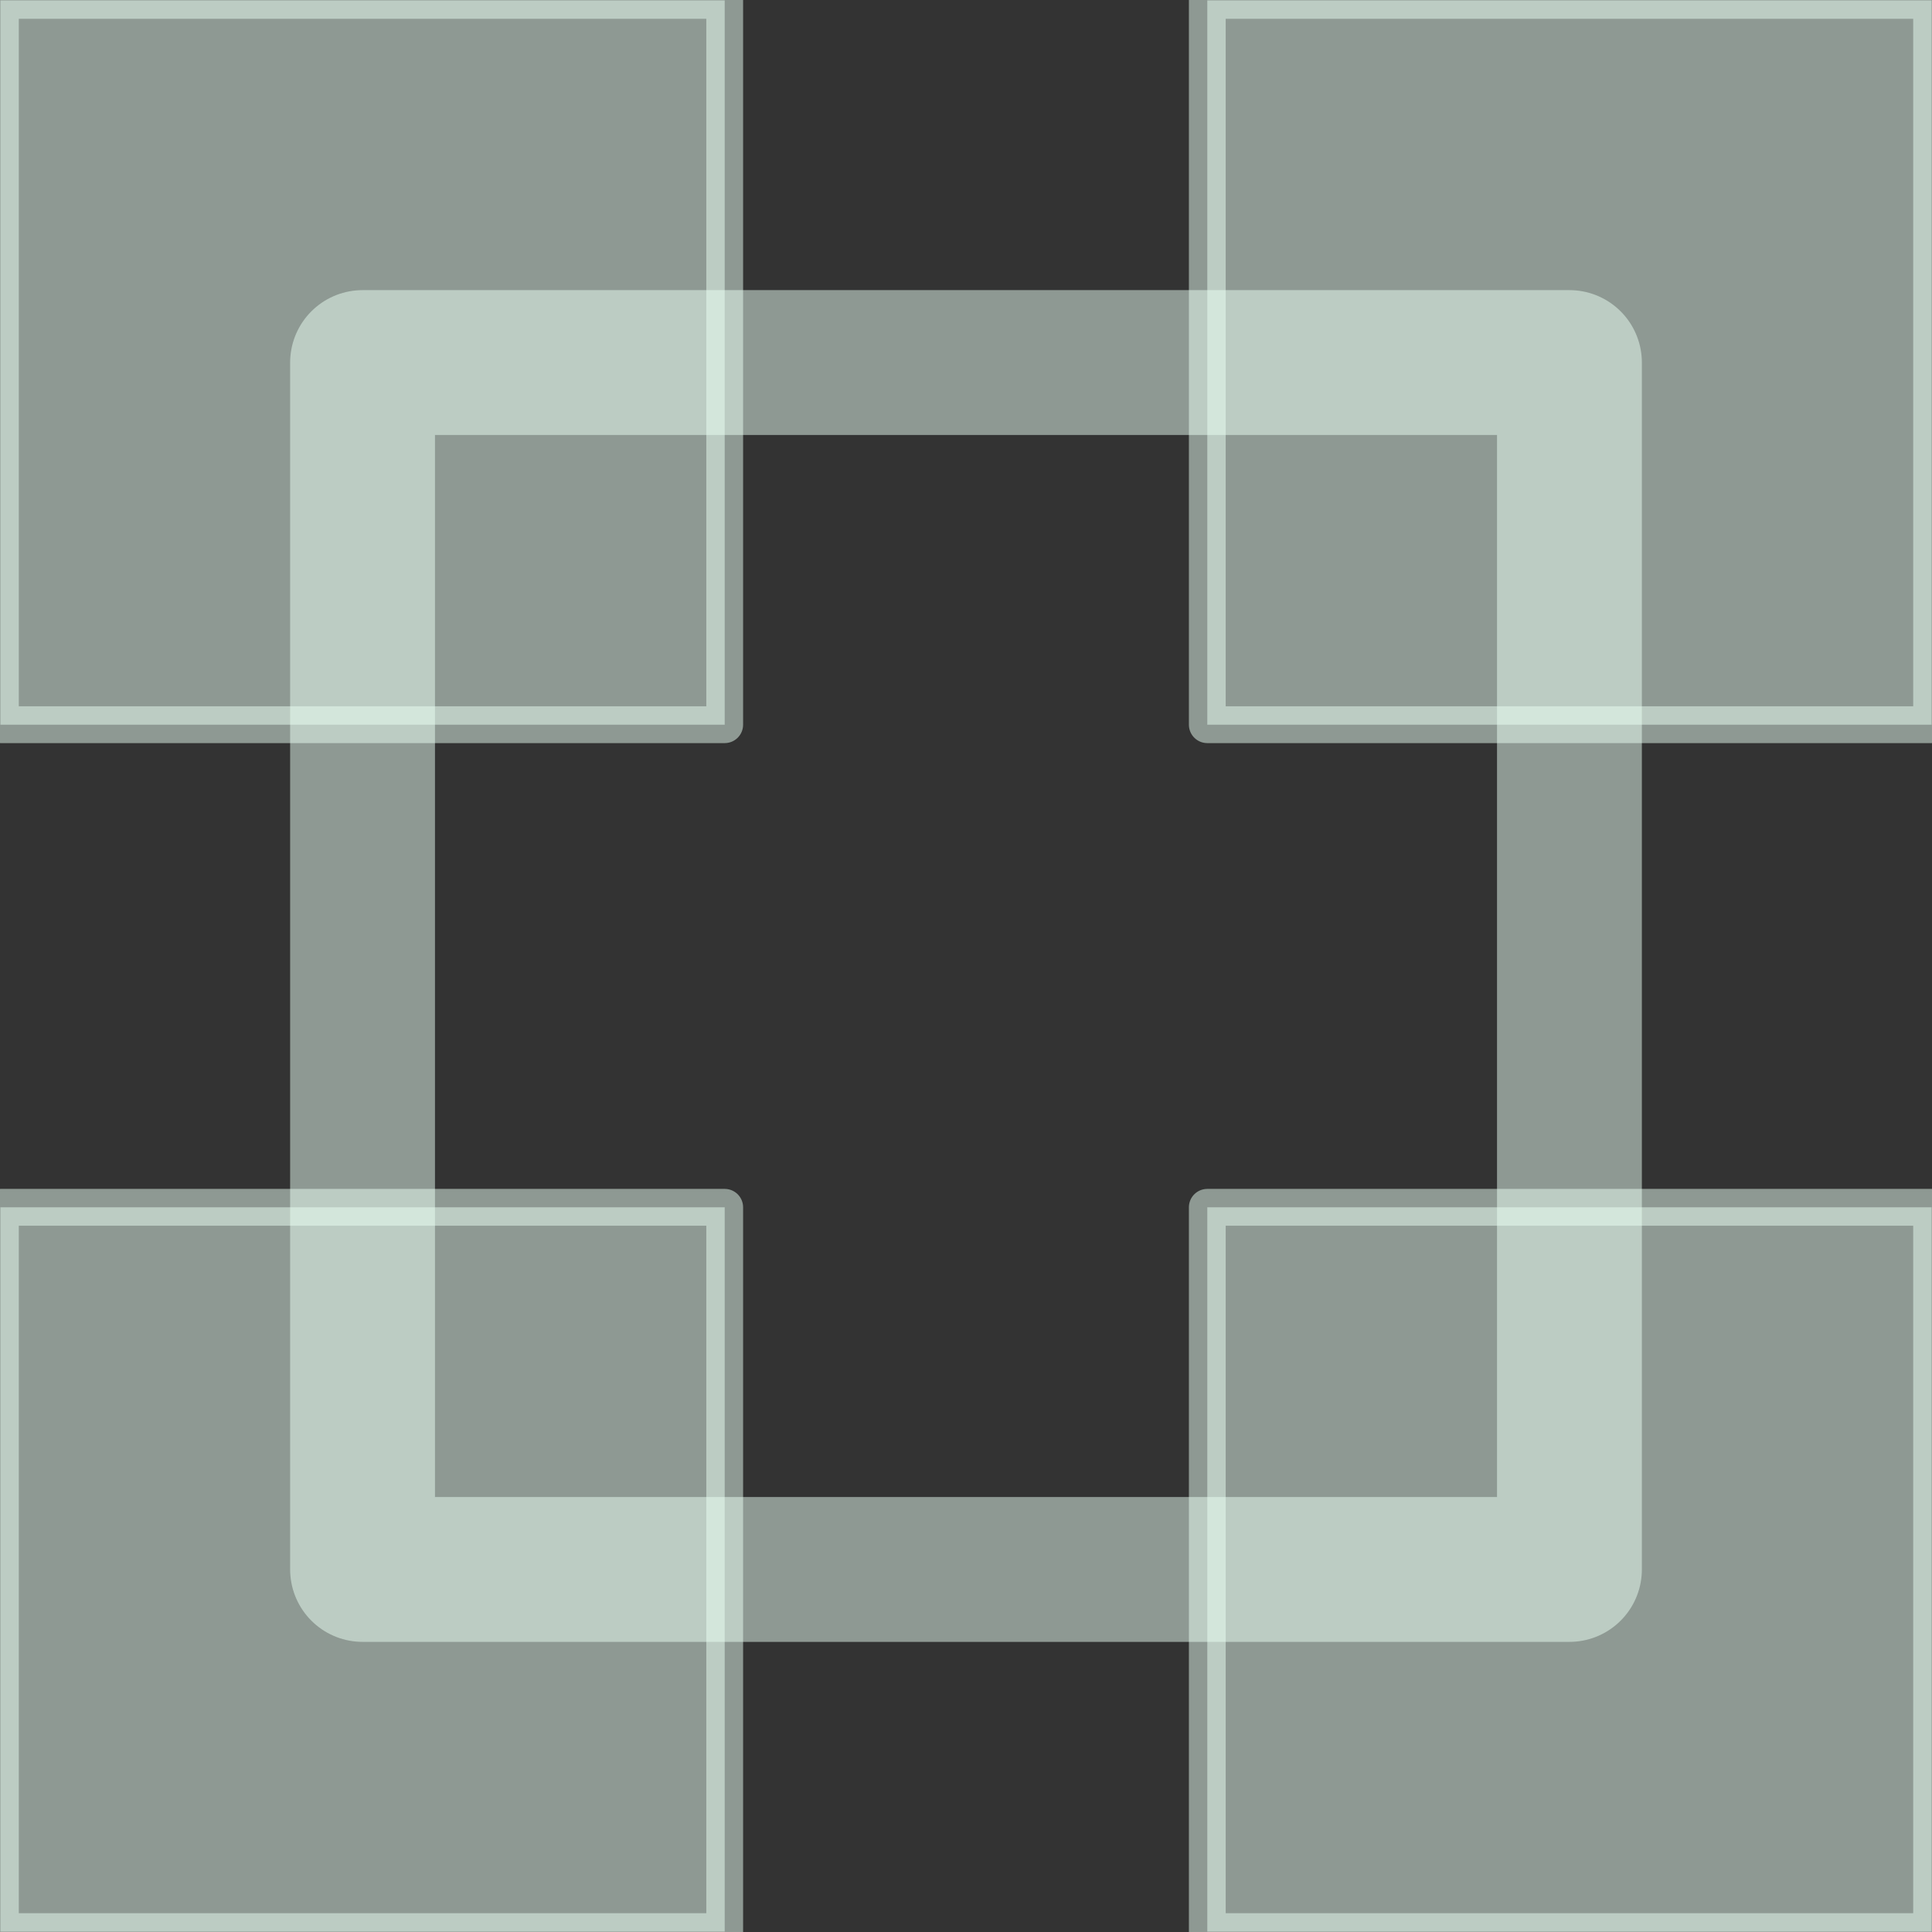 <?xml version="1.0" encoding="UTF-8"?>
<!DOCTYPE svg PUBLIC "-//W3C//DTD SVG 1.0//EN" "http://www.w3.org/TR/2001/REC-SVG-20010904/DTD/svg10.dtd">
<!-- Creator: CorelDRAW X6 -->
<svg xmlns="http://www.w3.org/2000/svg" xml:space="preserve" width="47px" height="47px" version="1.0" shape-rendering="geometricPrecision" text-rendering="geometricPrecision" image-rendering="optimizeQuality" fill-rule="evenodd" clip-rule="evenodd"
viewBox="0 0 4700 4700"
 xmlns:xlink="http://www.w3.org/1999/xlink">
 <rect x="0" y="0" width="4700" height="4700" fill="#333333" stroke="none"/>
 <g id="_2043.cgm:type:overlay">
  <IC_ColorNameTable/>
  <PictureProperties/>
  <polygon fill="#EAFFF4" fill-opacity="0.502" stroke="#EAFFF4" stroke-width="89.504" stroke-linecap="square" stroke-linejoin="round" stroke-opacity="0.502" points="1,4699 1,2937 1763,2937 1763,4699 "/>
  <polygon fill="#EAFFF4" fill-opacity="0.502" stroke="#EAFFF4" stroke-width="89.504" stroke-linecap="square" stroke-linejoin="round" stroke-opacity="0.502" points="4699,4699 2937,4699 2937,2937 4699,2937 "/>
  <polygon fill="#EAFFF4" fill-opacity="0.502" stroke="#EAFFF4" stroke-width="89.504" stroke-linecap="square" stroke-linejoin="round" stroke-opacity="0.502" points="4699,1 4699,1763 2937,1763 2937,1 "/>
  <polygon fill="#EAFFF4" fill-opacity="0.502" stroke="#EAFFF4" stroke-width="89.504" stroke-linecap="square" stroke-linejoin="round" stroke-opacity="0.502" points="1,1 1763,1 1763,1763 1,1763 "/>
  <polyline fill="none" fill-opacity="0.502" stroke="#EAFFF4" stroke-width="352.377" stroke-linecap="round" stroke-linejoin="round" stroke-opacity="0.502" points="882,3818 882,882 3818,882 3818,3818 882,3818 "/>
 </g>
</svg>
